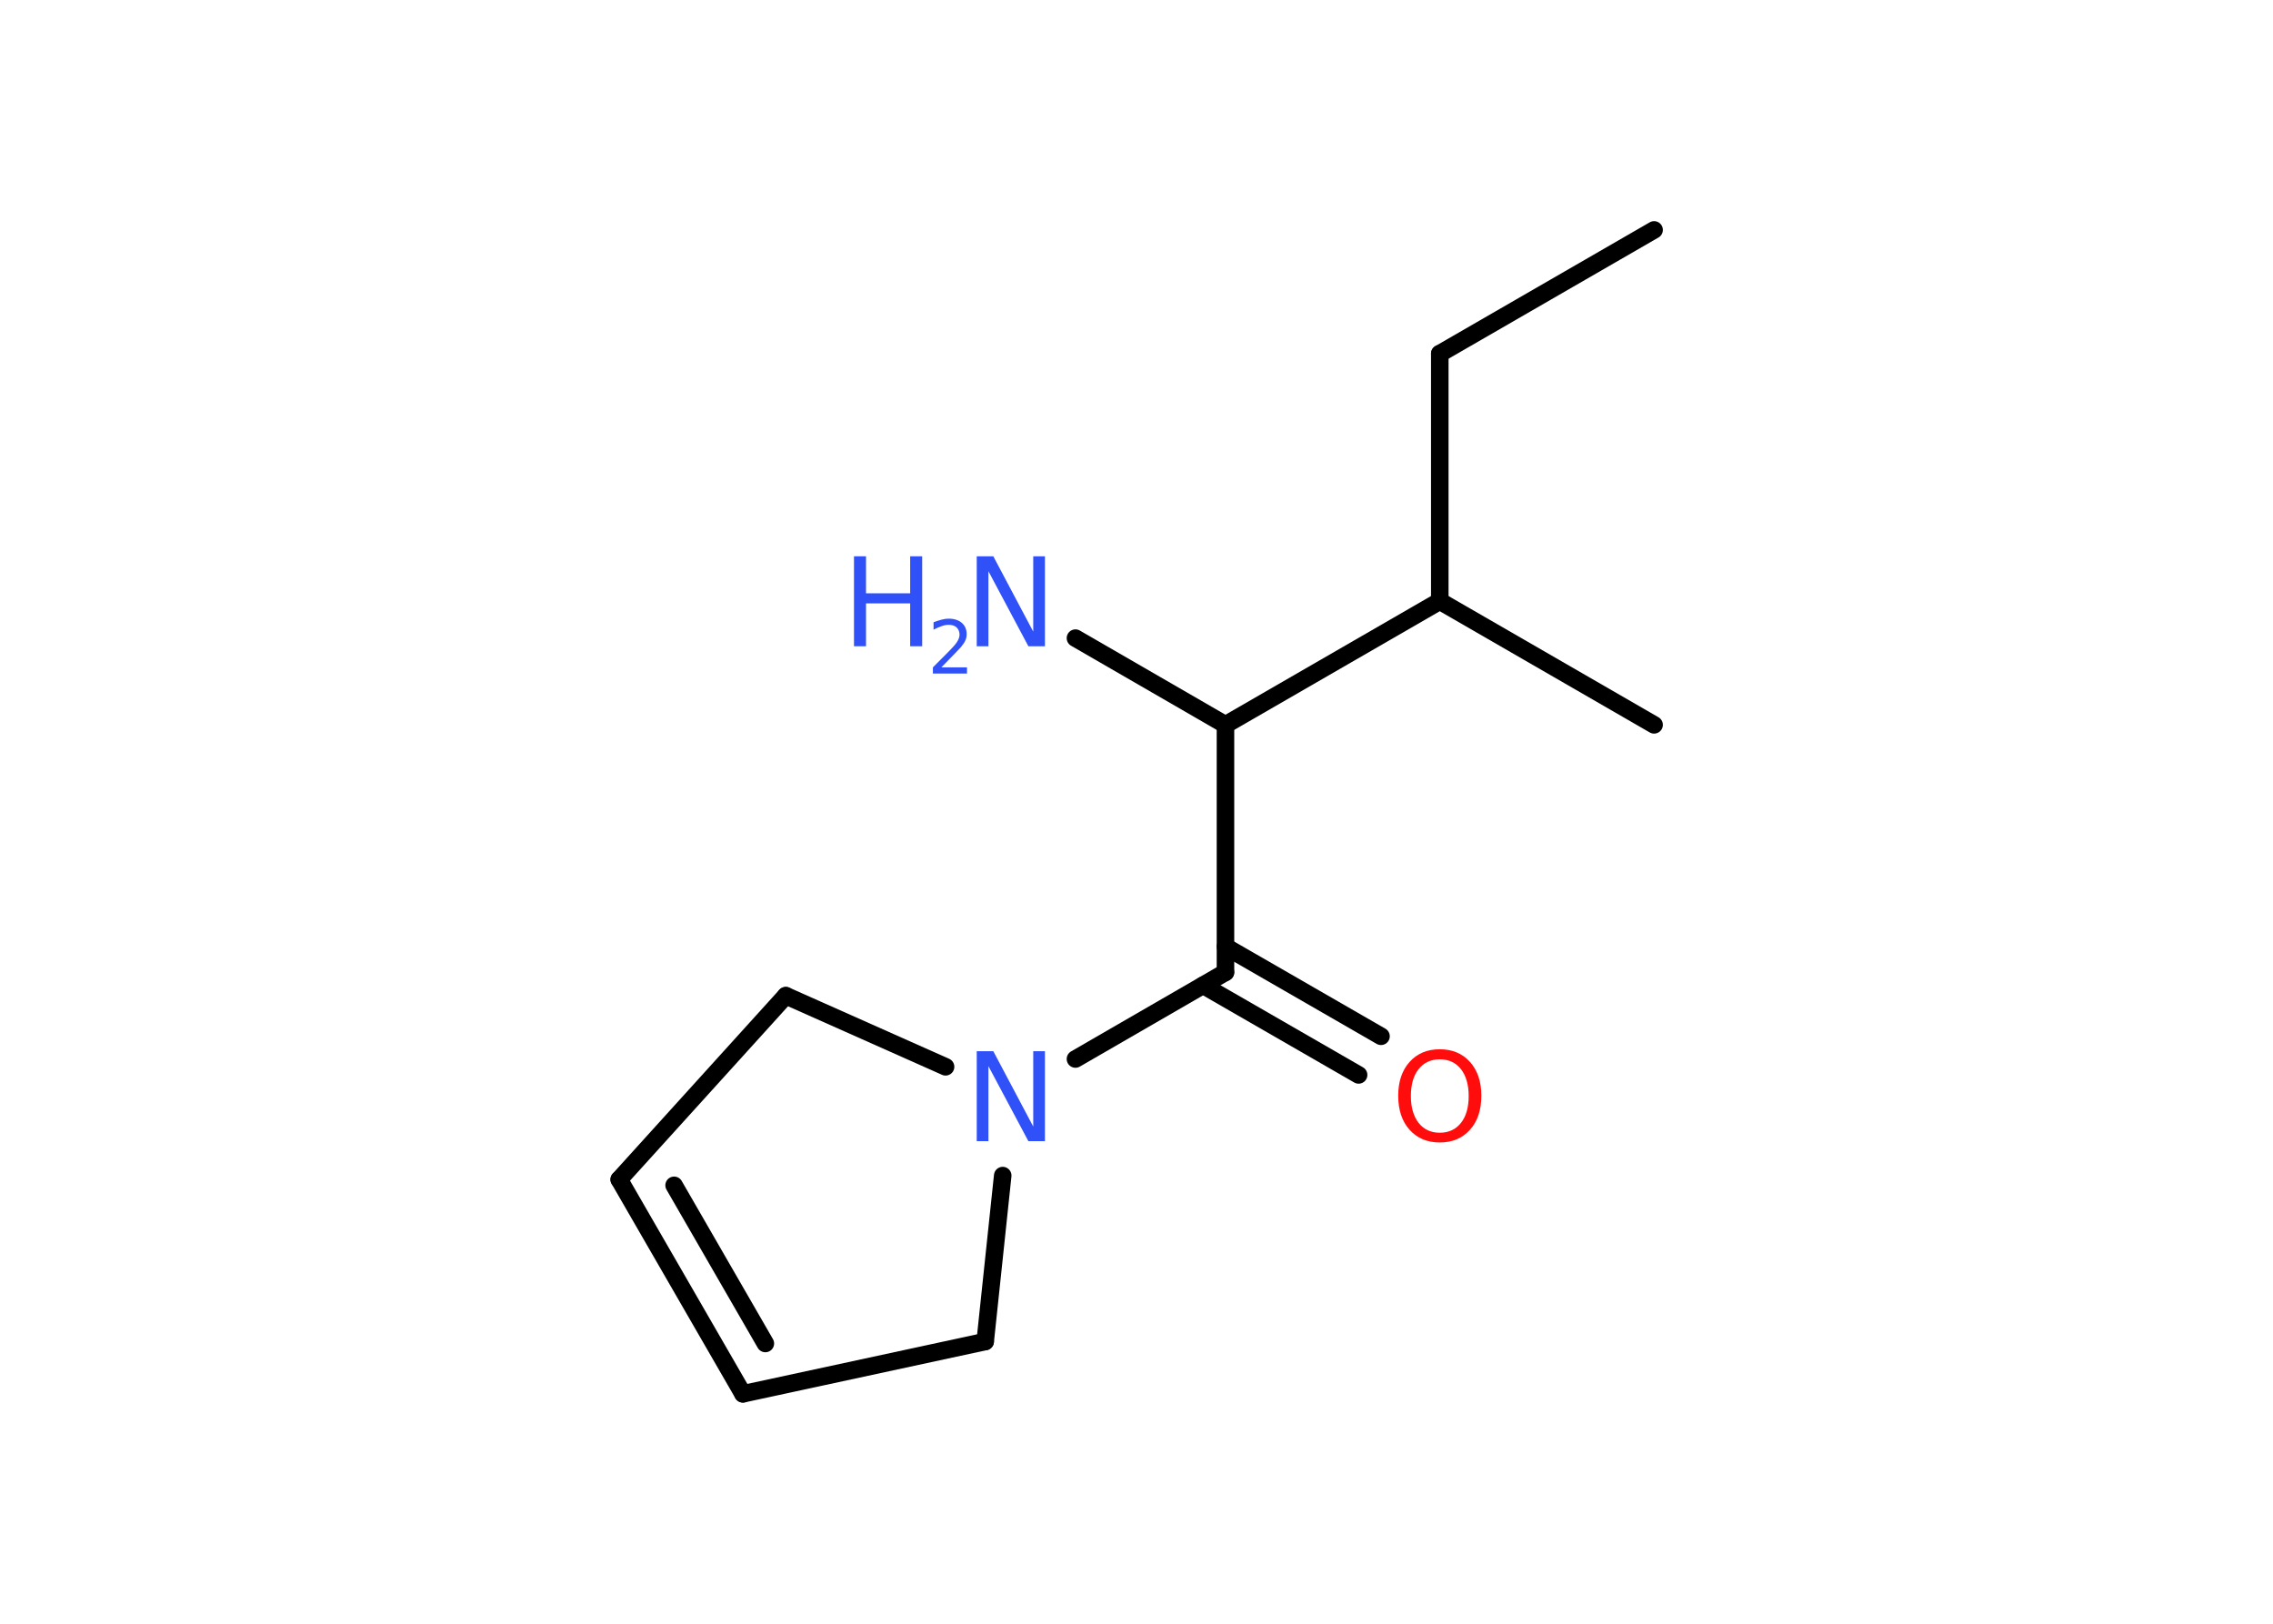 <?xml version='1.0' encoding='UTF-8'?>
<!DOCTYPE svg PUBLIC "-//W3C//DTD SVG 1.1//EN" "http://www.w3.org/Graphics/SVG/1.1/DTD/svg11.dtd">
<svg version='1.2' xmlns='http://www.w3.org/2000/svg' xmlns:xlink='http://www.w3.org/1999/xlink' width='70.0mm' height='50.0mm' viewBox='0 0 70.0 50.0'>
  <desc>Generated by the Chemistry Development Kit (http://github.com/cdk)</desc>
  <g stroke-linecap='round' stroke-linejoin='round' stroke='#000000' stroke-width='.54' fill='#3050F8'>
    <rect x='.0' y='.0' width='70.0' height='50.0' fill='#FFFFFF' stroke='none'/>
    <g id='mol1' class='mol'>
      <line id='mol1bnd1' class='bond' x1='50.94' y1='7.08' x2='44.34' y2='10.89'/>
      <line id='mol1bnd2' class='bond' x1='44.34' y1='10.89' x2='44.34' y2='18.51'/>
      <line id='mol1bnd3' class='bond' x1='44.34' y1='18.51' x2='50.94' y2='22.32'/>
      <line id='mol1bnd4' class='bond' x1='44.34' y1='18.51' x2='37.74' y2='22.32'/>
      <line id='mol1bnd5' class='bond' x1='37.74' y1='22.32' x2='33.12' y2='19.65'/>
      <line id='mol1bnd6' class='bond' x1='37.74' y1='22.32' x2='37.74' y2='29.94'/>
      <g id='mol1bnd7' class='bond'>
        <line x1='37.74' y1='29.15' x2='42.53' y2='31.91'/>
        <line x1='37.05' y1='30.34' x2='41.84' y2='33.1'/>
      </g>
      <line id='mol1bnd8' class='bond' x1='37.74' y1='29.94' x2='33.12' y2='32.61'/>
      <line id='mol1bnd9' class='bond' x1='30.88' y1='36.2' x2='30.34' y2='41.31'/>
      <line id='mol1bnd10' class='bond' x1='30.34' y1='41.31' x2='22.88' y2='42.92'/>
      <g id='mol1bnd11' class='bond'>
        <line x1='19.07' y1='36.32' x2='22.88' y2='42.92'/>
        <line x1='20.76' y1='36.5' x2='23.57' y2='41.37'/>
      </g>
      <line id='mol1bnd12' class='bond' x1='19.07' y1='36.32' x2='24.2' y2='30.66'/>
      <line id='mol1bnd13' class='bond' x1='29.12' y1='32.85' x2='24.2' y2='30.66'/>
      <g id='mol1atm6' class='atom'>
        <path d='M30.09 17.13h.5l1.23 2.32v-2.32h.36v2.77h-.51l-1.23 -2.31v2.31h-.36v-2.77z' stroke='none'/>
        <path d='M26.3 17.13h.37v1.14h1.36v-1.14h.37v2.77h-.37v-1.32h-1.36v1.32h-.37v-2.77z' stroke='none'/>
        <path d='M29.0 20.55h.78v.19h-1.05v-.19q.13 -.13 .35 -.35q.22 -.22 .28 -.29q.11 -.12 .15 -.21q.04 -.08 .04 -.16q.0 -.13 -.09 -.22q-.09 -.08 -.24 -.08q-.11 .0 -.22 .04q-.12 .04 -.25 .11v-.23q.14 -.05 .25 -.08q.12 -.03 .21 -.03q.26 .0 .41 .13q.15 .13 .15 .35q.0 .1 -.04 .19q-.04 .09 -.14 .21q-.03 .03 -.18 .19q-.15 .15 -.42 .43z' stroke='none'/>
      </g>
      <path id='mol1atm8' class='atom' d='M44.34 32.62q-.41 .0 -.65 .3q-.24 .3 -.24 .83q.0 .52 .24 .83q.24 .3 .65 .3q.41 .0 .65 -.3q.24 -.3 .24 -.83q.0 -.52 -.24 -.83q-.24 -.3 -.65 -.3zM44.34 32.31q.58 .0 .93 .39q.35 .39 .35 1.04q.0 .66 -.35 1.05q-.35 .39 -.93 .39q-.58 .0 -.93 -.39q-.35 -.39 -.35 -1.05q.0 -.65 .35 -1.04q.35 -.39 .93 -.39z' stroke='none' fill='#FF0D0D'/>
      <path id='mol1atm9' class='atom' d='M30.09 32.37h.5l1.23 2.32v-2.32h.36v2.77h-.51l-1.23 -2.31v2.31h-.36v-2.77z' stroke='none'/>
    </g>
  </g>
</svg>
